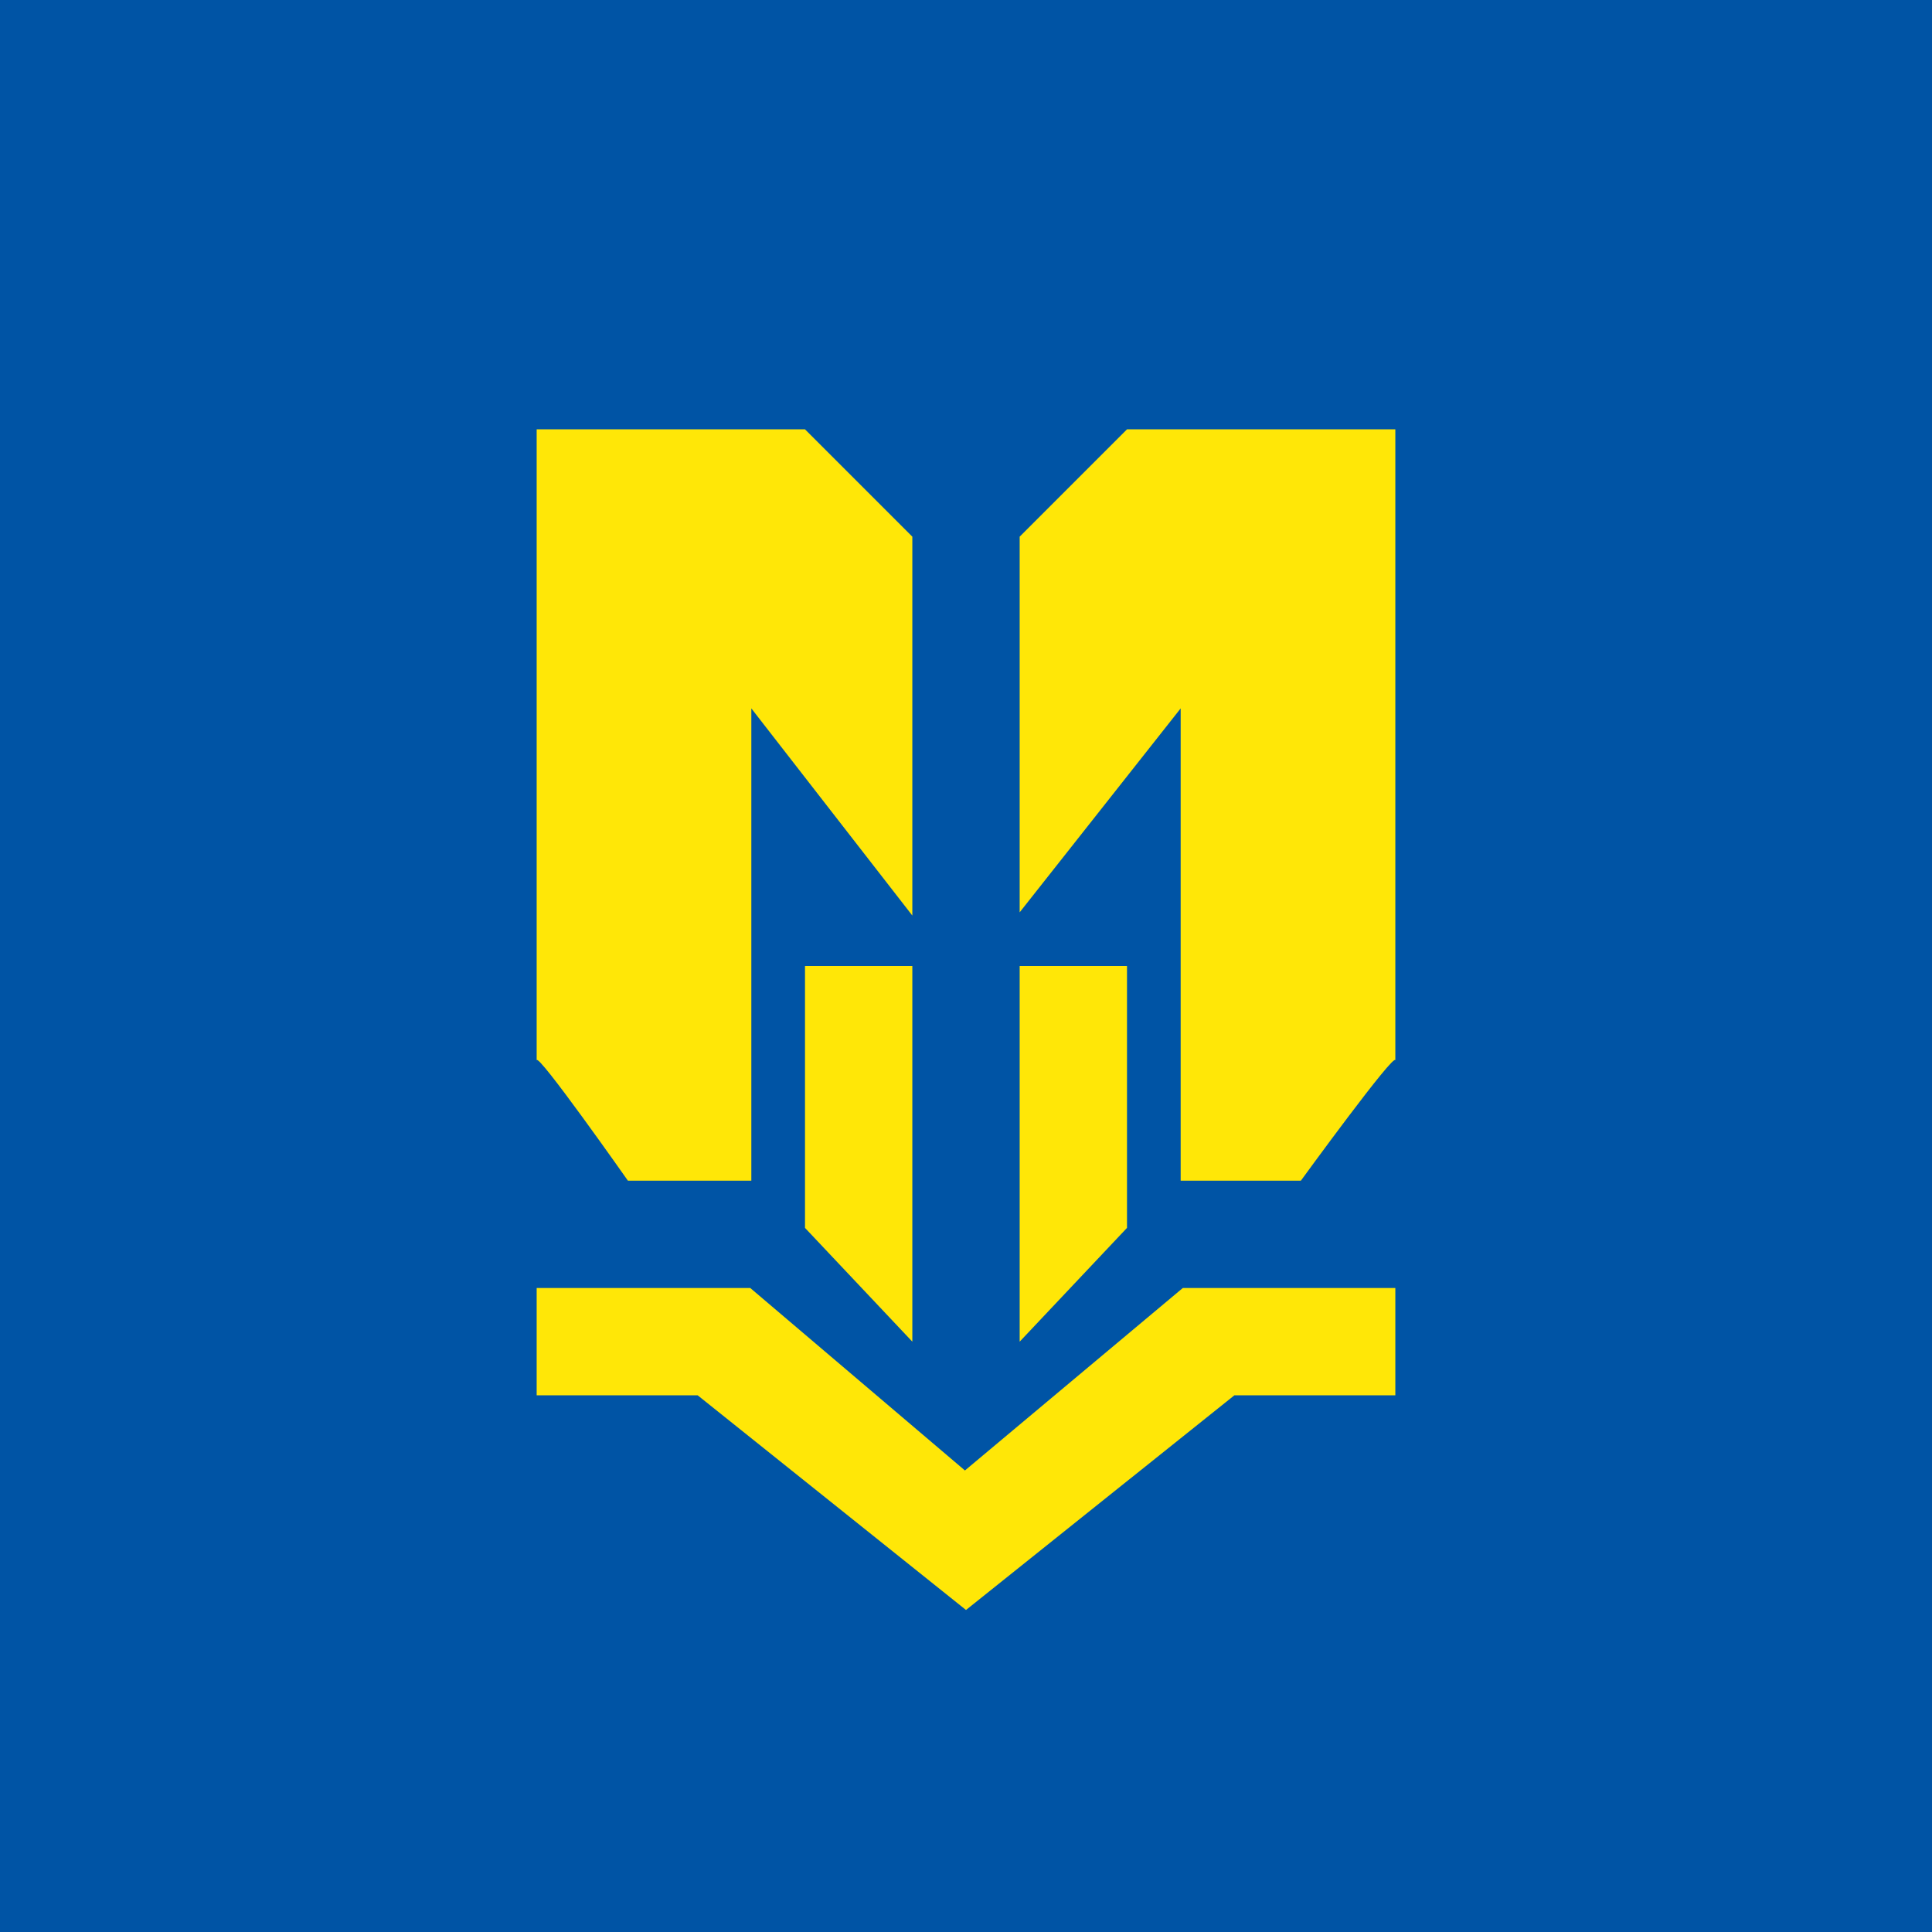 <!-- by TradingView --><svg width="18" height="18" viewBox="0 0 18 18" xmlns="http://www.w3.org/2000/svg"><path fill="#0054A5" d="M0 0h18v18H0z"/><path d="M5 9.88V4h2.5l1 1v3.53L7 6.6V11H5.85S5 9.79 5 9.88ZM13 9.88V4h-2.5l-1 1v3.5L11 6.6V11h1.12S13 9.79 13 9.88Z" fill="#FFE707"/><path d="M7.5 9v2.44l1 1.06V9h-1ZM10.5 9v2.44l-1 1.06V9h1Z" fill="#FFE707"/><path d="M5 12h1.99l2 1.7 2.03-1.7H13v1h-1.5L9 15l-2.5-2H5v-1Z" fill="#FFE707"/></svg>